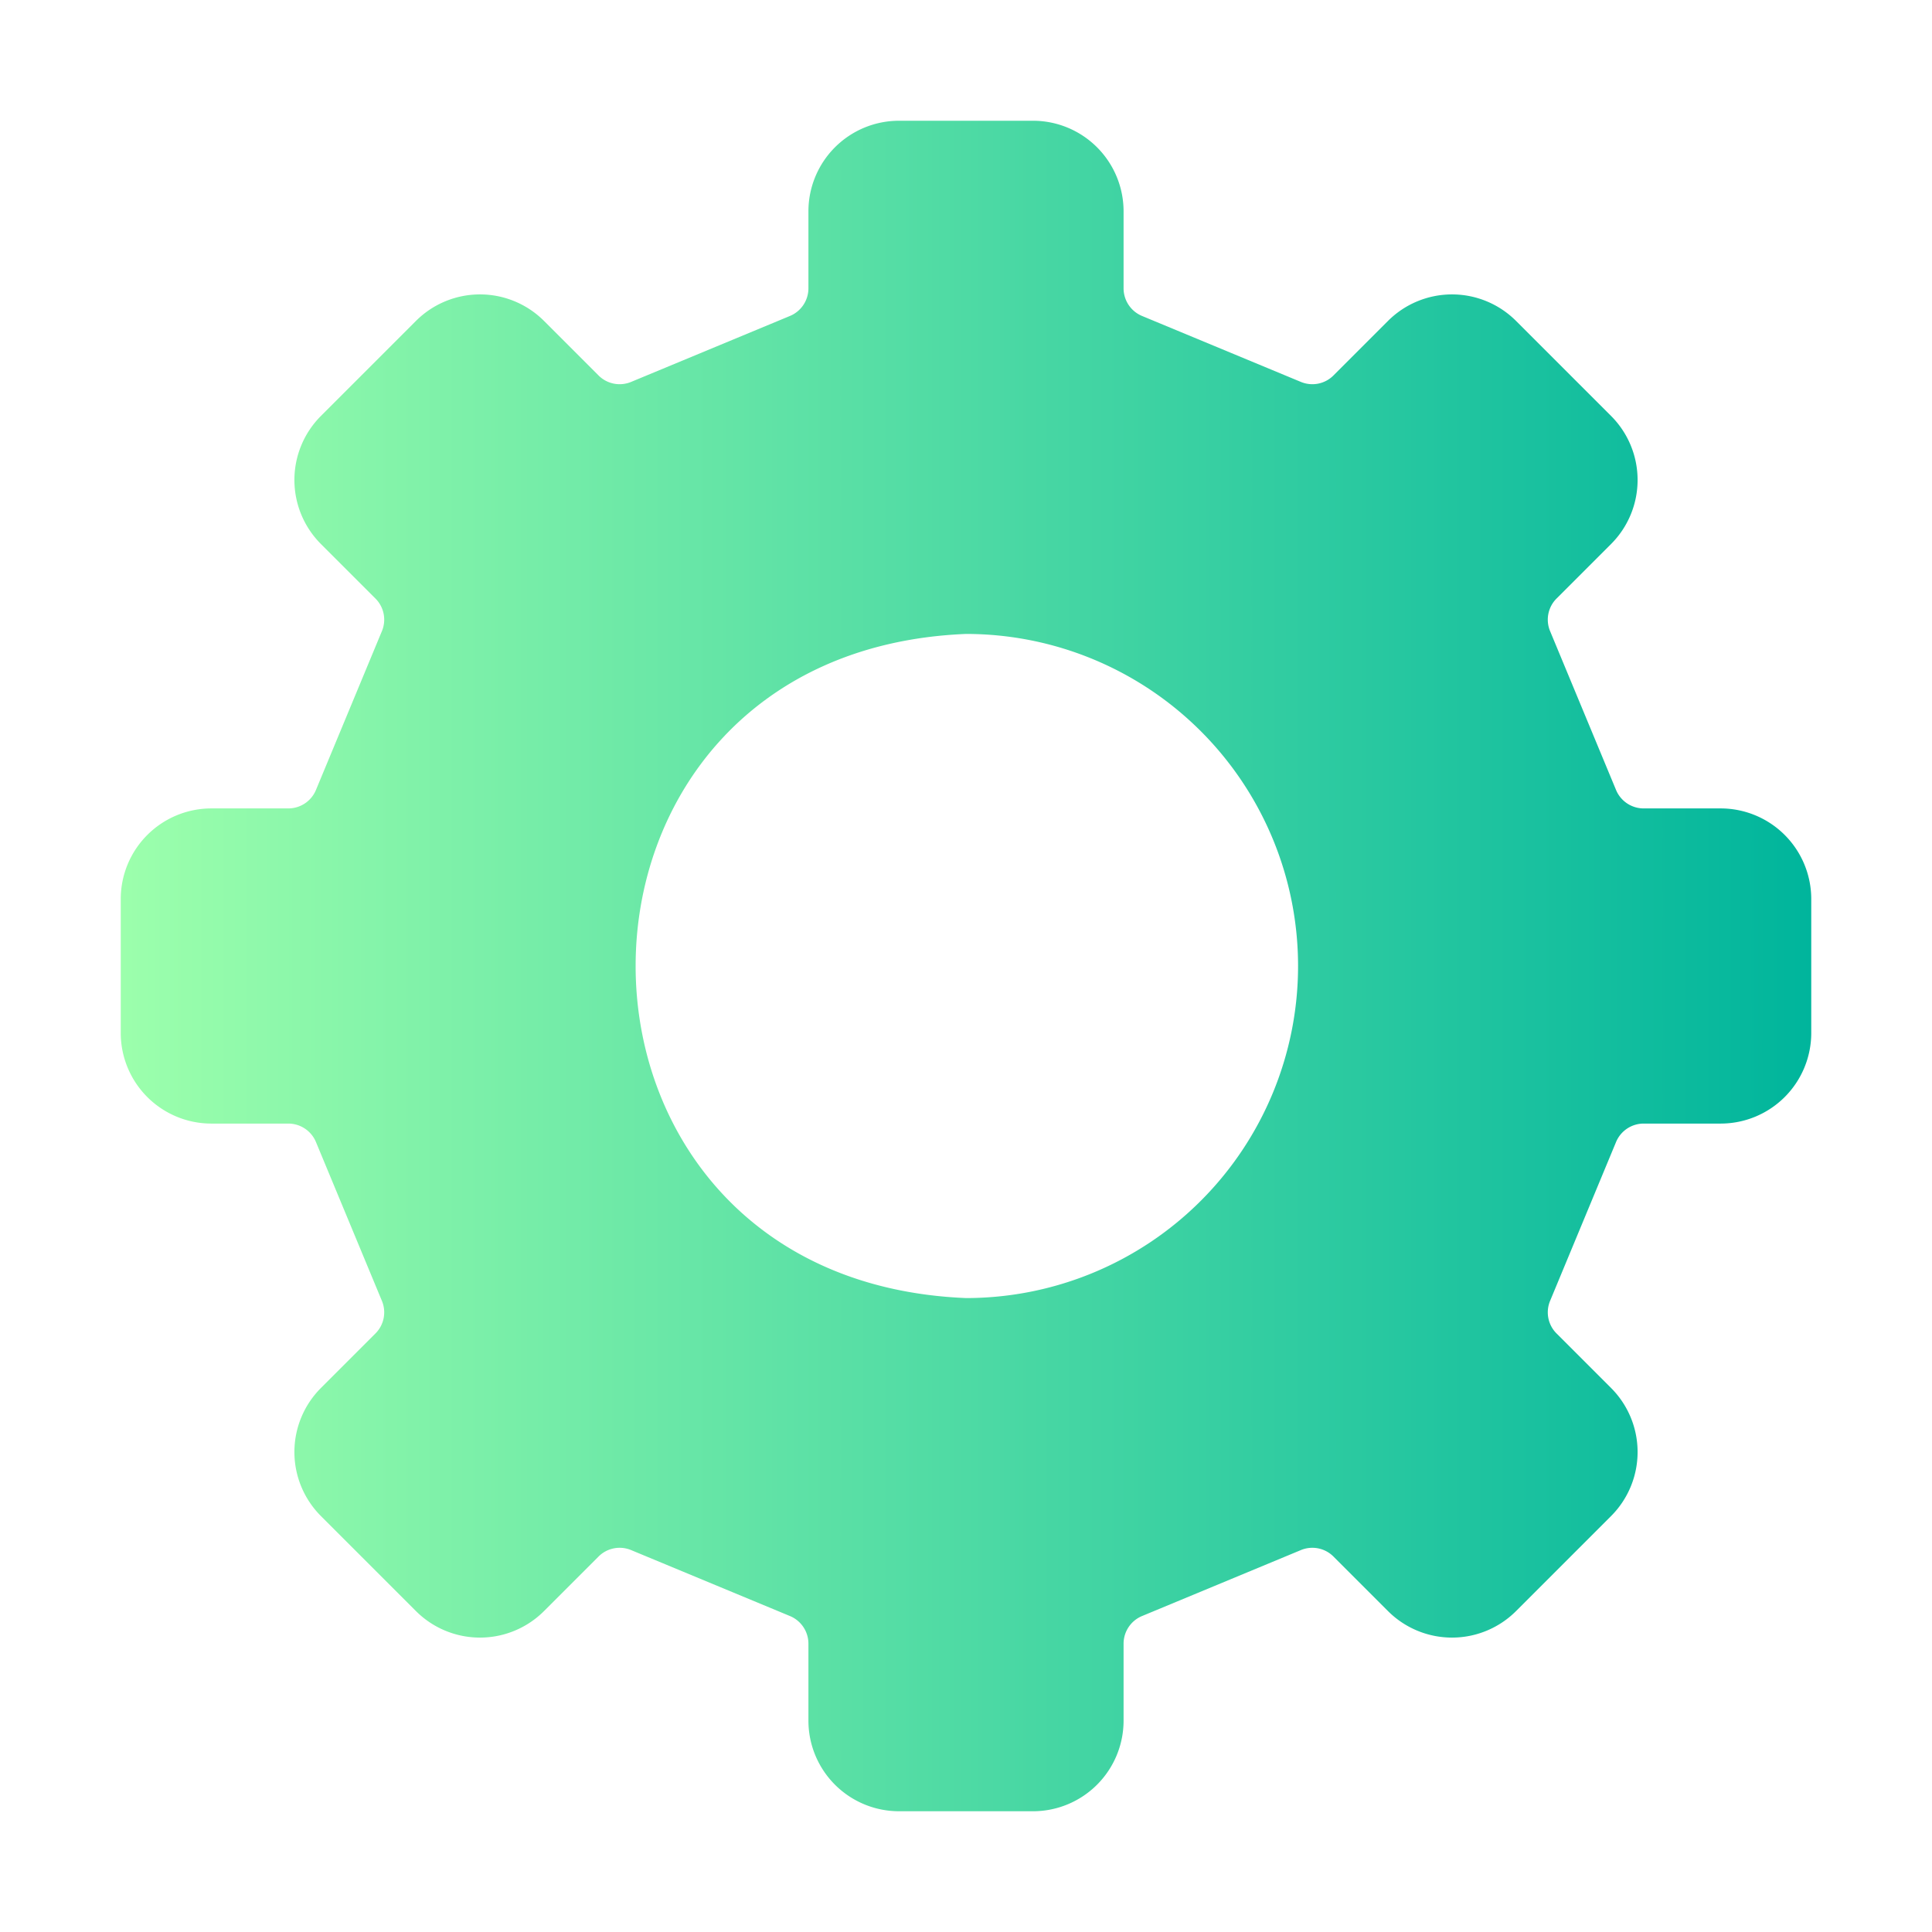 <svg xmlns="http://www.w3.org/2000/svg" version="1.1" xmlns:xlink="http://www.w3.org/1999/xlink" width="512" height="512" x="0" y="0" viewBox="0 0 64 64" style="enable-background:new 0 0 512 512" xml:space="preserve" class=""><g><linearGradient id="a" x1="4" x2="60" y1="32" y2="32" gradientUnits="userSpaceOnUse"><stop offset="0" stop-color="#9cffac"></stop><stop offset="1" stop-color="#00b59c"></stop></linearGradient><path fill="url(#a)" d="M57 26.78h-2.55a.992.992 0 0 1-.92-.62l-2.18-5.25a.988.988 0 0 1 .22-1.09l1.8-1.8a3 3 0 0 0 0-4.24l-3.15-3.15a3 3 0 0 0-4.24 0l-1.8 1.8a.988.988 0 0 1-1.09.22l-5.25-2.18a.992.992 0 0 1-.62-.92V7a3.002 3.002 0 0 0-3-3h-4.44a3.002 3.002 0 0 0-3 3v2.55a.992.992 0 0 1-.62.92l-5.25 2.18a.988.988 0 0 1-1.09-.22l-1.8-1.8a3 3 0 0 0-4.24 0l-3.15 3.15a3 3 0 0 0 0 4.24l1.8 1.8a.988.988 0 0 1 .22 1.09l-2.18 5.25a.992.992 0 0 1-.92.62H7a3.002 3.002 0 0 0-3 3v4.44a3.002 3.002 0 0 0 3 3h2.55a.992.992 0 0 1 .92.62l2.18 5.25a.988.988 0 0 1-.22 1.09l-1.8 1.8a3 3 0 0 0 0 4.24l3.15 3.15a3 3 0 0 0 4.24 0l1.8-1.8a.988.988 0 0 1 1.09-.22l5.25 2.18a.992.992 0 0 1 .62.92V57a3.002 3.002 0 0 0 3 3h4.44a3.002 3.002 0 0 0 3-3v-2.55a.992.992 0 0 1 .62-.92l5.25-2.18a.988.988 0 0 1 1.09.22l1.8 1.8a3 3 0 0 0 4.24 0l3.15-3.15a3 3 0 0 0 0-4.24l-1.8-1.8a.988.988 0 0 1-.22-1.09l2.18-5.25a.992.992 0 0 1 .92-.62H57a3.002 3.002 0 0 0 3-3v-4.44a3.002 3.002 0 0 0-3-3zM32 43c-14.594-.598-14.59-21.405 0-22a11 11 0 0 1 0 22z" opacity="1" data-original="url(#a)" class=""></path></g></svg>